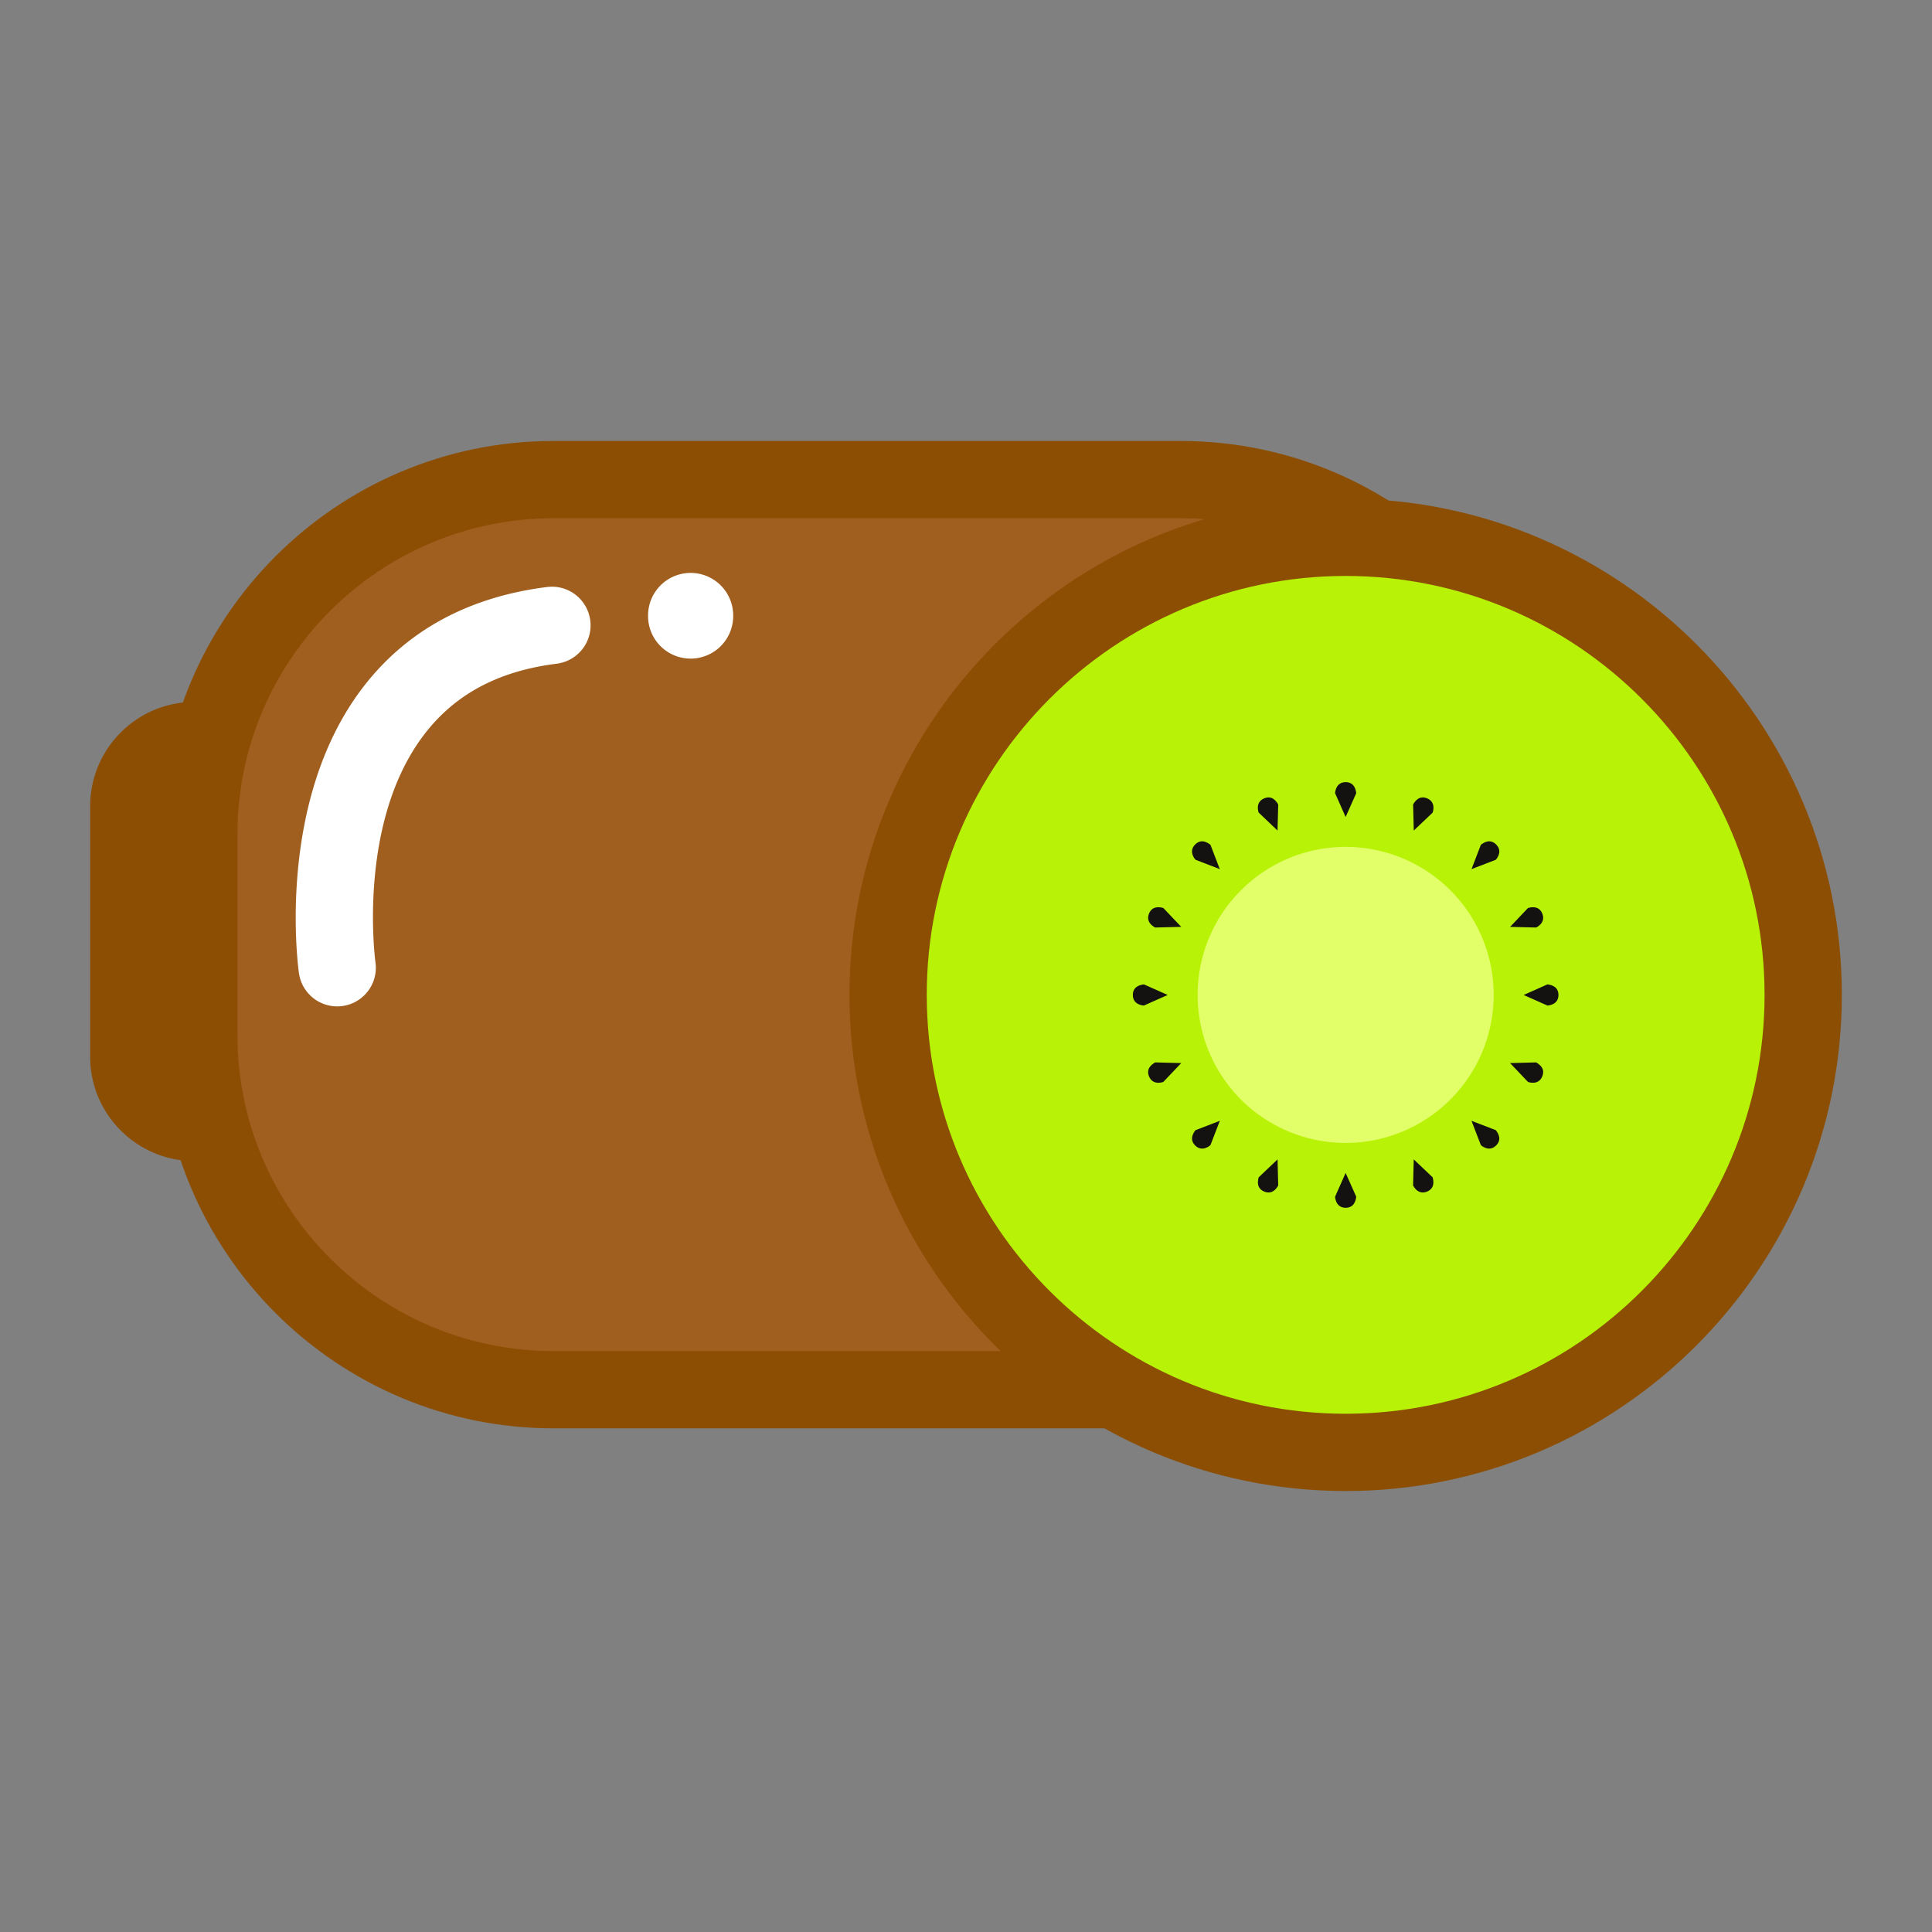 <?xml version="1.0" standalone="no"?><!DOCTYPE svg PUBLIC "-//W3C//DTD SVG 1.1//EN" "http://www.w3.org/Graphics/SVG/1.1/DTD/svg11.dtd"><svg t="1491668796011" class="icon" style="" viewBox="0 0 1024 1024" version="1.1" xmlns="http://www.w3.org/2000/svg" p-id="3183" xmlns:xlink="http://www.w3.org/1999/xlink" width="200" height="200"><rect x="0" y="0" width="1024" height="1024" fill="#808080" stroke="none"/><defs><style type="text/css"></style></defs><path d="M139.104 560.118c0 19.207-15.572 34.778-34.782 34.778h-1.28c-19.207 0-34.778-15.572-34.778-34.778v-132.833c0-19.207 15.572-34.775 34.782-34.775h1.28c19.207 0 34.778 15.572 34.778 34.775v132.833z" fill="#562900" p-id="3184"></path><path d="M104.322 615.376h-1.28c-30.471 0-55.258-24.791-55.258-55.258v-132.833c0-30.467 24.791-55.255 55.262-55.255h1.28c30.471 0 55.258 24.788 55.258 55.255v132.833c0 30.467-24.788 55.258-55.262 55.258z m-1.273-202.39A14.316 14.316 0 0 0 88.747 427.281v132.833a14.312 14.312 0 0 0 14.298 14.298h1.28a14.316 14.316 0 0 0 14.302-14.298V427.281a14.312 14.312 0 0 0-14.298-14.295h-1.28z" fill="#8C4E03" p-id="3185"></path><path d="M813.749 548.581c0 103.827-84.166 187.993-187.993 187.993H293.362c-103.823 0-187.989-84.166-187.989-187.993v-106.387c0-103.823 84.166-187.989 187.989-187.989h332.394c103.823 0 187.989 84.166 187.989 187.989l0.003 106.387z" fill="#A05F1F" p-id="3186"></path><path d="M625.756 757.053H293.362c-114.951 0-208.469-93.519-208.469-208.473v-106.387c0-114.951 93.519-208.469 208.469-208.469h332.394c114.951 0 208.469 93.519 208.469 208.469v106.387c0.003 55.682-21.685 108.035-61.058 147.415-39.373 39.373-91.723 61.058-147.412 61.058zM293.362 274.685c-92.365 0-167.509 75.145-167.509 167.509v106.387c0 92.368 75.145 167.513 167.509 167.513h332.394c92.368 0 167.513-75.148 167.513-167.513l-0.003-106.387c0-92.365-75.145-167.509-167.509-167.509H293.362z" fill="#8C4E03" p-id="3187"></path><path d="M713.226 527.288m-242.507 0a242.507 242.507 0 1 0 485.014 0 242.507 242.507 0 1 0-485.014 0Z" fill="#B8F206" p-id="3188"></path><path d="M713.226 790.275c-145.009 0-262.987-117.975-262.987-262.987 0-145.012 117.975-262.987 262.987-262.987S976.213 382.28 976.213 527.288c0 145.012-117.975 262.987-262.987 262.987z m0-485.011c-122.426 0-222.027 99.601-222.027 222.027s99.601 222.027 222.027 222.027S935.253 649.718 935.253 527.288s-99.601-222.024-222.027-222.024z" fill="#8C4E03" p-id="3189"></path><path d="M713.226 527.319m-78.455 0a78.455 78.455 0 1 0 156.911 0 78.455 78.455 0 1 0-156.911 0Z" fill="#E2FF69" p-id="3190"></path><path d="M713.209 621.687l-5.591 12.602s0.147 5.854 5.584 5.854c4.332 0 5.356-3.516 5.625-5.854l-5.618-12.602zM718.831 420.407c-0.27-2.342-1.297-5.85-5.625-5.85-5.437 0-5.584 5.85-5.584 5.85l5.591 12.609 5.618-12.609z" fill="#141111" p-id="3191"></path><path d="M807.561 527.36l12.605 5.601s5.85-0.143 5.85-5.588c0-4.325-3.512-5.356-5.85-5.625l-12.605 5.612zM606.287 521.742c-2.338 0.276-5.854 1.307-5.854 5.632 0 5.437 5.854 5.581 5.854 5.581l12.605-5.601-12.605-5.612z" fill="#141111" p-id="3192"></path><path d="M779.923 594.06l4.96 12.868s4.243 4.041 8.086 0.198c3.058-3.058 1.304-6.27-0.164-8.117l-12.882-4.949zM641.57 447.764c-1.85-1.461-5.055-3.219-8.117-0.157-3.847 3.847 0.191 8.086 0.191 8.086l12.872 4.956-4.946-12.885z" fill="#141111" p-id="3193"></path><path d="M779.936 460.653l12.872-4.956s4.041-4.243 0.191-8.086c-3.058-3.058-6.267-1.304-8.113 0.157l-4.949 12.885zM633.644 599.009c-1.471 1.843-3.219 5.055-0.164 8.117 3.843 3.847 8.086-0.201 8.086-0.201l4.96-12.868-12.882 4.953z" fill="#141111" p-id="3194"></path><path d="M749.312 614.502l-0.345 13.79s2.376 5.349 7.393 3.27c4-1.649 3.604-5.294 2.963-7.561l-10.011-9.499zM677.482 426.404c-1.147-2.062-3.441-4.912-7.441-3.256-5.024 2.082-2.915 7.547-2.915 7.547l9.994 9.51 0.362-13.8z" fill="#141111" p-id="3195"></path><path d="M800.379 491.264l13.79 0.341s5.349-2.376 3.267-7.393c-1.645-3.997-5.291-3.604-7.557-2.959l-9.499 10.011zM612.277 563.101c-2.058 1.143-4.908 3.434-3.253 7.434 2.075 5.028 7.547 2.918 7.547 2.918l9.503-9.998-13.797-0.355z" fill="#141111" p-id="3196"></path><path d="M800.372 563.456l9.499 9.998s5.472 2.106 7.543-2.915c1.662-4.007-1.191-6.294-3.249-7.441l-13.793 0.358zM616.574 481.249c-2.27-0.642-5.908-1.041-7.564 2.959-2.075 5.018 3.273 7.393 3.273 7.393l13.79-0.345-9.499-10.008z" fill="#141111" p-id="3197"></path><path d="M749.332 440.204l9.998-9.506s2.103-5.465-2.922-7.547c-3.997-1.655-6.287 1.195-7.434 3.256l0.358 13.797zM667.126 624.005c-0.649 2.266-1.044 5.905 2.953 7.561 5.024 2.075 7.397-3.273 7.397-3.273l-0.345-13.79-10.004 9.503z" fill="#141111" p-id="3198"></path><path d="M178.702 533.405a20.487 20.487 0 0 1-20.255-17.613c-0.522-3.69-12.254-91.04 33.843-151.364 23.002-30.102 55.869-48.036 97.686-53.303a20.48 20.48 0 0 1 5.117 40.643c-30.956 3.898-53.937 16.176-70.257 37.533-35.799 46.848-25.935 120.02-25.832 120.753a20.48 20.48 0 0 1-20.303 23.351z" fill="#FFFFFF" p-id="3199"></path><path d="M366.049 326.369m-22.559 0a22.559 22.559 0 1 0 45.117 0 22.559 22.559 0 1 0-45.117 0Z" fill="#FFFFFF" p-id="3200"></path></svg>
